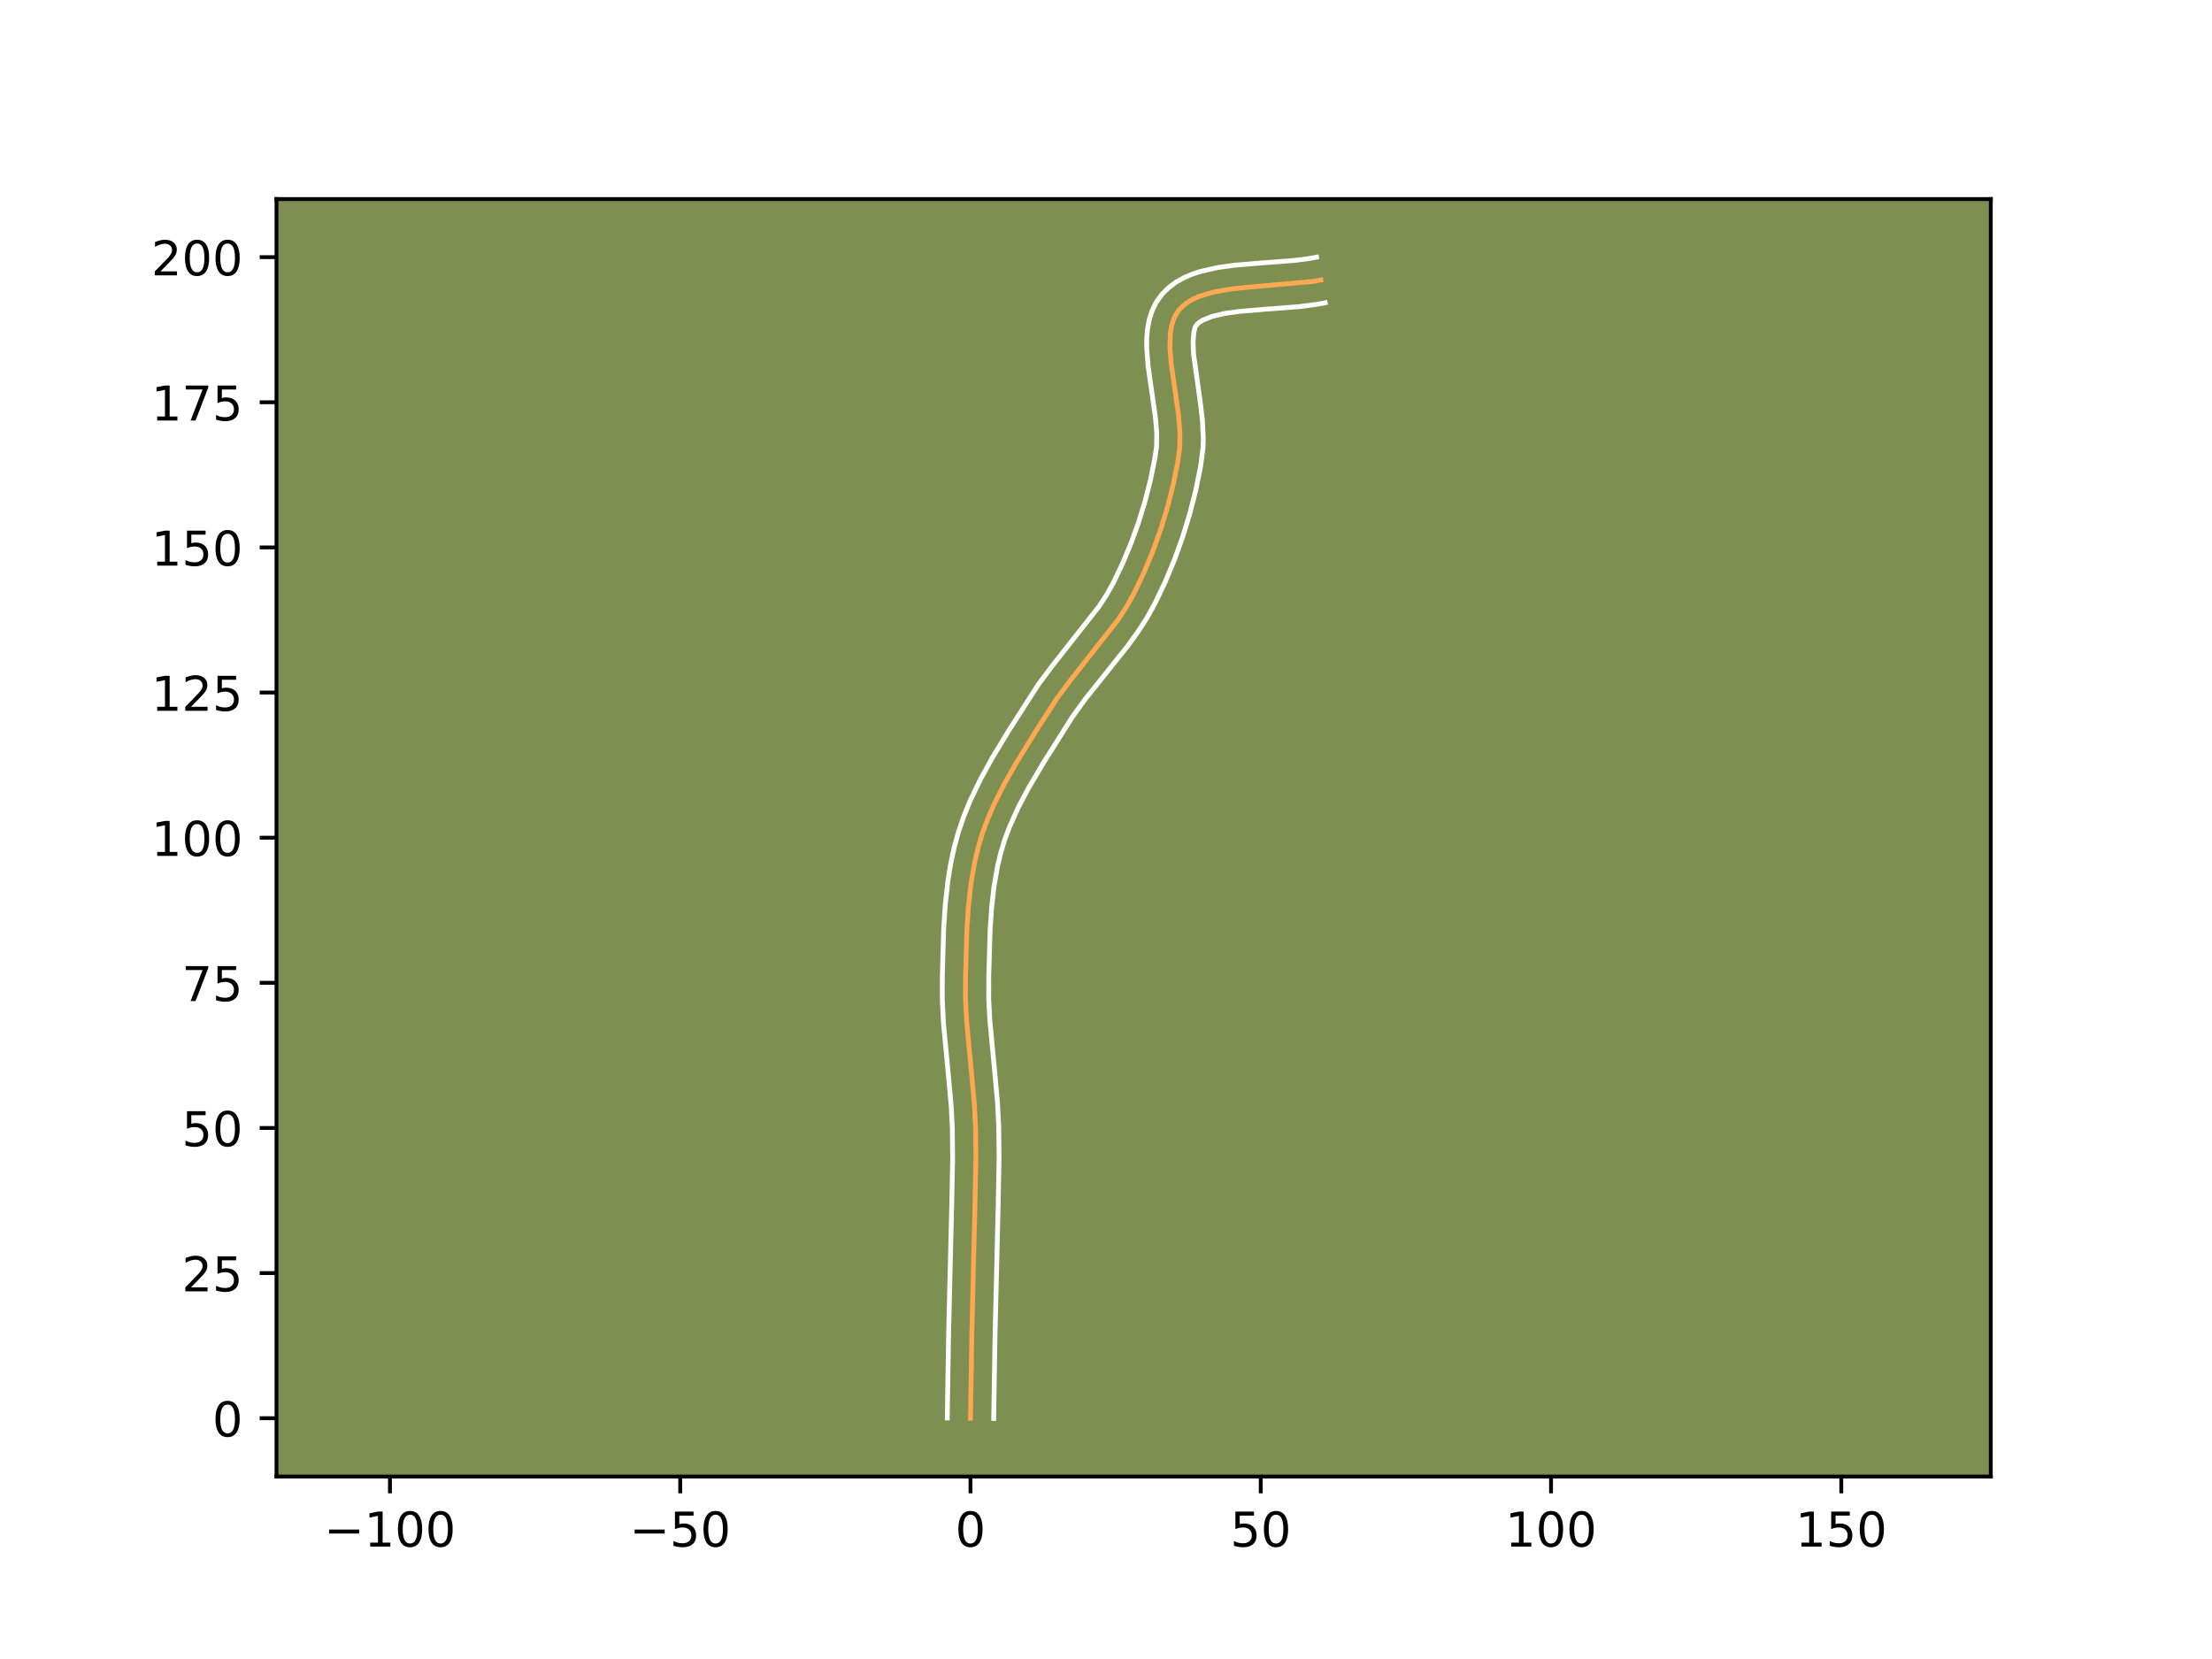 <?xml version="1.0" encoding="utf-8" standalone="no"?>
<!DOCTYPE svg PUBLIC "-//W3C//DTD SVG 1.1//EN"
  "http://www.w3.org/Graphics/SVG/1.1/DTD/svg11.dtd">
<!-- Created with matplotlib (https://matplotlib.org/) -->
<svg height="345.6pt" version="1.1" viewBox="0 0 460.8 345.6" width="460.8pt" xmlns="http://www.w3.org/2000/svg" xmlns:xlink="http://www.w3.org/1999/xlink">
 <defs>
  <style type="text/css">*{stroke-linecap:butt;stroke-linejoin:round;}</style>
 </defs>
 <g id="figure_1">
  <g id="patch_1">
   <path d="M 0 345.6 
L 460.8 345.6 
L 460.8 0 
L 0 0 
z
" style="fill:#ffffff;"/>
  </g>
  <g id="axes_1">
   <g id="patch_2">
    <path d="M 57.6 307.584 
L 414.72 307.584 
L 414.72 41.472 
L 57.6 41.472 
z
" style="fill:#7d9051;"/>
   </g>
   <g id="matplotlib.axis_1">
    <g id="xtick_1">
     <g id="line2d_1">
      <defs>
       <path d="M 0 0 
L 0 3.5 
" id="md8637c461d" style="stroke:#000000;stroke-width:0.8;"/>
      </defs>
      <g>
       <use style="stroke:#000000;stroke-width:0.8;" x="81.233" xlink:href="#md8637c461d" y="307.584"/>
      </g>
     </g>
     <g id="text_1">
      <!-- −100 -->
      <g transform="translate(67.499 322.182)scale(0.1 -0.1)">
       <defs>
        <path d="M 10.594 35.5 
L 73.188 35.5 
L 73.188 27.203 
L 10.594 27.203 
z
" id="DejaVuSans-8722"/>
        <path d="M 12.406 8.297 
L 28.516 8.297 
L 28.516 63.922 
L 10.984 60.406 
L 10.984 69.391 
L 28.422 72.906 
L 38.281 72.906 
L 38.281 8.297 
L 54.391 8.297 
L 54.391 0 
L 12.406 0 
z
" id="DejaVuSans-49"/>
        <path d="M 31.781 66.406 
Q 24.172 66.406 20.328 58.906 
Q 16.5 51.422 16.5 36.375 
Q 16.5 21.391 20.328 13.891 
Q 24.172 6.391 31.781 6.391 
Q 39.453 6.391 43.281 13.891 
Q 47.125 21.391 47.125 36.375 
Q 47.125 51.422 43.281 58.906 
Q 39.453 66.406 31.781 66.406 
z
M 31.781 74.219 
Q 44.047 74.219 50.516 64.516 
Q 56.984 54.828 56.984 36.375 
Q 56.984 17.969 50.516 8.266 
Q 44.047 -1.422 31.781 -1.422 
Q 19.531 -1.422 13.062 8.266 
Q 6.594 17.969 6.594 36.375 
Q 6.594 54.828 13.062 64.516 
Q 19.531 74.219 31.781 74.219 
z
" id="DejaVuSans-48"/>
       </defs>
       <use xlink:href="#DejaVuSans-8722"/>
       <use x="83.789" xlink:href="#DejaVuSans-49"/>
       <use x="147.412" xlink:href="#DejaVuSans-48"/>
       <use x="211.035" xlink:href="#DejaVuSans-48"/>
      </g>
     </g>
    </g>
    <g id="xtick_2">
     <g id="line2d_2">
      <g>
       <use style="stroke:#000000;stroke-width:0.8;" x="141.701" xlink:href="#md8637c461d" y="307.584"/>
      </g>
     </g>
     <g id="text_2">
      <!-- −50 -->
      <g transform="translate(131.149 322.182)scale(0.1 -0.1)">
       <defs>
        <path d="M 10.797 72.906 
L 49.516 72.906 
L 49.516 64.594 
L 19.828 64.594 
L 19.828 46.734 
Q 21.969 47.469 24.109 47.828 
Q 26.266 48.188 28.422 48.188 
Q 40.625 48.188 47.75 41.5 
Q 54.891 34.812 54.891 23.391 
Q 54.891 11.625 47.562 5.094 
Q 40.234 -1.422 26.906 -1.422 
Q 22.312 -1.422 17.547 -0.641 
Q 12.797 0.141 7.719 1.703 
L 7.719 11.625 
Q 12.109 9.234 16.797 8.062 
Q 21.484 6.891 26.703 6.891 
Q 35.156 6.891 40.078 11.328 
Q 45.016 15.766 45.016 23.391 
Q 45.016 31 40.078 35.438 
Q 35.156 39.891 26.703 39.891 
Q 22.75 39.891 18.812 39.016 
Q 14.891 38.141 10.797 36.281 
z
" id="DejaVuSans-53"/>
       </defs>
       <use xlink:href="#DejaVuSans-8722"/>
       <use x="83.789" xlink:href="#DejaVuSans-53"/>
       <use x="147.412" xlink:href="#DejaVuSans-48"/>
      </g>
     </g>
    </g>
    <g id="xtick_3">
     <g id="line2d_3">
      <g>
       <use style="stroke:#000000;stroke-width:0.8;" x="202.17" xlink:href="#md8637c461d" y="307.584"/>
      </g>
     </g>
     <g id="text_3">
      <!-- 0 -->
      <g transform="translate(198.989 322.182)scale(0.1 -0.1)">
       <use xlink:href="#DejaVuSans-48"/>
      </g>
     </g>
    </g>
    <g id="xtick_4">
     <g id="line2d_4">
      <g>
       <use style="stroke:#000000;stroke-width:0.8;" x="262.639" xlink:href="#md8637c461d" y="307.584"/>
      </g>
     </g>
     <g id="text_4">
      <!-- 50 -->
      <g transform="translate(256.276 322.182)scale(0.1 -0.1)">
       <use xlink:href="#DejaVuSans-53"/>
       <use x="63.623" xlink:href="#DejaVuSans-48"/>
      </g>
     </g>
    </g>
    <g id="xtick_5">
     <g id="line2d_5">
      <g>
       <use style="stroke:#000000;stroke-width:0.8;" x="323.107" xlink:href="#md8637c461d" y="307.584"/>
      </g>
     </g>
     <g id="text_5">
      <!-- 100 -->
      <g transform="translate(313.564 322.182)scale(0.1 -0.1)">
       <use xlink:href="#DejaVuSans-49"/>
       <use x="63.623" xlink:href="#DejaVuSans-48"/>
       <use x="127.246" xlink:href="#DejaVuSans-48"/>
      </g>
     </g>
    </g>
    <g id="xtick_6">
     <g id="line2d_6">
      <g>
       <use style="stroke:#000000;stroke-width:0.8;" x="383.576" xlink:href="#md8637c461d" y="307.584"/>
      </g>
     </g>
     <g id="text_6">
      <!-- 150 -->
      <g transform="translate(374.032 322.182)scale(0.1 -0.1)">
       <use xlink:href="#DejaVuSans-49"/>
       <use x="63.623" xlink:href="#DejaVuSans-53"/>
       <use x="127.246" xlink:href="#DejaVuSans-48"/>
      </g>
     </g>
    </g>
   </g>
   <g id="matplotlib.axis_2">
    <g id="ytick_1">
     <g id="line2d_7">
      <defs>
       <path d="M 0 0 
L -3.5 0 
" id="m38f442e5f3" style="stroke:#000000;stroke-width:0.8;"/>
      </defs>
      <g>
       <use style="stroke:#000000;stroke-width:0.8;" x="57.6" xlink:href="#m38f442e5f3" y="295.441"/>
      </g>
     </g>
     <g id="text_7">
      <!-- 0 -->
      <g transform="translate(44.237 299.241)scale(0.1 -0.1)">
       <use xlink:href="#DejaVuSans-48"/>
      </g>
     </g>
    </g>
    <g id="ytick_2">
     <g id="line2d_8">
      <g>
       <use style="stroke:#000000;stroke-width:0.8;" x="57.6" xlink:href="#m38f442e5f3" y="265.207"/>
      </g>
     </g>
     <g id="text_8">
      <!-- 25 -->
      <g transform="translate(37.875 269.006)scale(0.1 -0.1)">
       <defs>
        <path d="M 19.188 8.297 
L 53.609 8.297 
L 53.609 0 
L 7.328 0 
L 7.328 8.297 
Q 12.938 14.109 22.625 23.891 
Q 32.328 33.688 34.812 36.531 
Q 39.547 41.844 41.422 45.531 
Q 43.312 49.219 43.312 52.781 
Q 43.312 58.594 39.234 62.25 
Q 35.156 65.922 28.609 65.922 
Q 23.969 65.922 18.812 64.312 
Q 13.672 62.703 7.812 59.422 
L 7.812 69.391 
Q 13.766 71.781 18.938 73 
Q 24.125 74.219 28.422 74.219 
Q 39.75 74.219 46.484 68.547 
Q 53.219 62.891 53.219 53.422 
Q 53.219 48.922 51.531 44.891 
Q 49.859 40.875 45.406 35.406 
Q 44.188 33.984 37.641 27.219 
Q 31.109 20.453 19.188 8.297 
z
" id="DejaVuSans-50"/>
       </defs>
       <use xlink:href="#DejaVuSans-50"/>
       <use x="63.623" xlink:href="#DejaVuSans-53"/>
      </g>
     </g>
    </g>
    <g id="ytick_3">
     <g id="line2d_9">
      <g>
       <use style="stroke:#000000;stroke-width:0.8;" x="57.6" xlink:href="#m38f442e5f3" y="234.973"/>
      </g>
     </g>
     <g id="text_9">
      <!-- 50 -->
      <g transform="translate(37.875 238.772)scale(0.1 -0.1)">
       <use xlink:href="#DejaVuSans-53"/>
       <use x="63.623" xlink:href="#DejaVuSans-48"/>
      </g>
     </g>
    </g>
    <g id="ytick_4">
     <g id="line2d_10">
      <g>
       <use style="stroke:#000000;stroke-width:0.8;" x="57.6" xlink:href="#m38f442e5f3" y="204.739"/>
      </g>
     </g>
     <g id="text_10">
      <!-- 75 -->
      <g transform="translate(37.875 208.538)scale(0.1 -0.1)">
       <defs>
        <path d="M 8.203 72.906 
L 55.078 72.906 
L 55.078 68.703 
L 28.609 0 
L 18.312 0 
L 43.219 64.594 
L 8.203 64.594 
z
" id="DejaVuSans-55"/>
       </defs>
       <use xlink:href="#DejaVuSans-55"/>
       <use x="63.623" xlink:href="#DejaVuSans-53"/>
      </g>
     </g>
    </g>
    <g id="ytick_5">
     <g id="line2d_11">
      <g>
       <use style="stroke:#000000;stroke-width:0.8;" x="57.6" xlink:href="#m38f442e5f3" y="174.504"/>
      </g>
     </g>
     <g id="text_11">
      <!-- 100 -->
      <g transform="translate(31.512 178.303)scale(0.1 -0.1)">
       <use xlink:href="#DejaVuSans-49"/>
       <use x="63.623" xlink:href="#DejaVuSans-48"/>
       <use x="127.246" xlink:href="#DejaVuSans-48"/>
      </g>
     </g>
    </g>
    <g id="ytick_6">
     <g id="line2d_12">
      <g>
       <use style="stroke:#000000;stroke-width:0.8;" x="57.6" xlink:href="#m38f442e5f3" y="144.27"/>
      </g>
     </g>
     <g id="text_12">
      <!-- 125 -->
      <g transform="translate(31.512 148.069)scale(0.1 -0.1)">
       <use xlink:href="#DejaVuSans-49"/>
       <use x="63.623" xlink:href="#DejaVuSans-50"/>
       <use x="127.246" xlink:href="#DejaVuSans-53"/>
      </g>
     </g>
    </g>
    <g id="ytick_7">
     <g id="line2d_13">
      <g>
       <use style="stroke:#000000;stroke-width:0.8;" x="57.6" xlink:href="#m38f442e5f3" y="114.036"/>
      </g>
     </g>
     <g id="text_13">
      <!-- 150 -->
      <g transform="translate(31.512 117.835)scale(0.1 -0.1)">
       <use xlink:href="#DejaVuSans-49"/>
       <use x="63.623" xlink:href="#DejaVuSans-53"/>
       <use x="127.246" xlink:href="#DejaVuSans-48"/>
      </g>
     </g>
    </g>
    <g id="ytick_8">
     <g id="line2d_14">
      <g>
       <use style="stroke:#000000;stroke-width:0.8;" x="57.6" xlink:href="#m38f442e5f3" y="83.801"/>
      </g>
     </g>
     <g id="text_14">
      <!-- 175 -->
      <g transform="translate(31.512 87.601)scale(0.1 -0.1)">
       <use xlink:href="#DejaVuSans-49"/>
       <use x="63.623" xlink:href="#DejaVuSans-55"/>
       <use x="127.246" xlink:href="#DejaVuSans-53"/>
      </g>
     </g>
    </g>
    <g id="ytick_9">
     <g id="line2d_15">
      <g>
       <use style="stroke:#000000;stroke-width:0.8;" x="57.6" xlink:href="#m38f442e5f3" y="53.567"/>
      </g>
     </g>
     <g id="text_15">
      <!-- 200 -->
      <g transform="translate(31.512 57.366)scale(0.1 -0.1)">
       <use xlink:href="#DejaVuSans-50"/>
       <use x="63.623" xlink:href="#DejaVuSans-48"/>
       <use x="127.246" xlink:href="#DejaVuSans-48"/>
      </g>
     </g>
    </g>
   </g>
   <g id="line2d_16">
    <path clip-path="url(#p08e1d4aa8f)" d="M 202.17 295.441 
L 202.448 277.94 
L 203.103 250.888 
L 203.287 241.342 
L 203.225 234.982 
L 202.985 230.215 
L 202.416 223.861 
L 201.362 212.75 
L 201.129 207.992 
L 201.144 203.232 
L 201.421 193.592 
L 201.745 188.769 
L 202.283 183.996 
L 203.105 179.311 
L 203.843 176.256 
L 204.758 173.265 
L 205.863 170.325 
L 207.133 167.43 
L 209.291 163.16 
L 211.676 158.967 
L 215.914 152.112 
L 220.233 145.41 
L 223.107 141.57 
L 232.991 128.989 
L 234.709 126.342 
L 236.242 123.597 
L 238.287 119.313 
L 240.134 114.885 
L 241.772 110.346 
L 243.191 105.729 
L 244.379 101.069 
L 245.325 96.397 
L 245.767 93.255 
L 245.798 89.9 
L 245.498 86.381 
L 244.727 80.988 
L 243.978 75.725 
L 243.718 72.436 
L 243.808 69.428 
L 244.027 68.057 
L 244.385 66.789 
L 244.899 65.636 
L 245.585 64.609 
L 246.443 63.712 
L 247.452 62.938 
L 248.599 62.275 
L 249.871 61.714 
L 252.738 60.853 
L 255.95 60.272 
L 259.404 59.886 
L 273.563 58.622 
L 275.159 58.322 
L 275.159 58.322 
" style="fill:none;stroke:#fea952;stroke-linecap:square;"/>
   </g>
   <g id="line2d_17">
    <path clip-path="url(#p08e1d4aa8f)" d="M 197.333 295.395 
L 197.612 277.842 
L 198.268 250.751 
L 198.45 241.334 
L 198.391 235.151 
L 198.162 230.587 
L 197.604 224.356 
L 196.535 213.059 
L 196.292 208.062 
L 196.307 203.146 
L 196.59 193.327 
L 196.929 188.31 
L 197.501 183.269 
L 198.051 179.913 
L 198.767 176.573 
L 199.675 173.262 
L 200.785 170.023 
L 202.073 166.875 
L 204.267 162.31 
L 206.687 157.911 
L 210.101 152.266 
L 216.307 142.582 
L 219.321 138.559 
L 228.972 126.298 
L 230.53 123.905 
L 231.913 121.439 
L 233.854 117.377 
L 235.611 113.169 
L 237.172 108.851 
L 238.523 104.459 
L 239.654 100.029 
L 240.554 95.599 
L 240.933 93.064 
L 240.971 90.224 
L 240.7 87 
L 239.946 81.725 
L 239.164 76.2 
L 238.88 72.459 
L 238.884 70.57 
L 239.031 68.665 
L 239.372 66.743 
L 239.966 64.822 
L 240.876 62.95 
L 242.09 61.264 
L 243.498 59.874 
L 245.032 58.749 
L 246.646 57.85 
L 248.314 57.134 
L 250.024 56.565 
L 253.548 55.755 
L 257.176 55.246 
L 262.673 54.785 
L 269.625 54.258 
L 272.671 53.867 
L 274.266 53.568 
L 274.266 53.568 
" style="fill:none;stroke:#ffffff;stroke-linecap:square;"/>
   </g>
   <g id="line2d_18">
    <path clip-path="url(#p08e1d4aa8f)" d="M 207.007 295.488 
L 207.285 278.038 
L 207.939 251.025 
L 208.125 241.349 
L 208.06 234.813 
L 207.808 229.843 
L 207.228 223.367 
L 206.19 212.441 
L 205.966 207.922 
L 205.98 203.319 
L 206.251 193.857 
L 206.56 189.228 
L 207.066 184.722 
L 207.822 180.381 
L 208.491 177.597 
L 209.311 174.9 
L 210.317 172.213 
L 212.137 168.182 
L 214.269 164.148 
L 217.458 158.759 
L 223.323 149.457 
L 225.947 145.801 
L 229.876 140.886 
L 235.021 134.438 
L 237.011 131.681 
L 238.888 128.779 
L 240.571 125.756 
L 242.721 121.249 
L 244.657 116.6 
L 246.373 111.841 
L 247.858 107 
L 249.103 102.108 
L 250.096 97.195 
L 250.601 93.446 
L 250.669 91.506 
L 250.493 87.661 
L 250.054 83.889 
L 248.642 73.768 
L 248.537 71.214 
L 248.683 69.371 
L 248.922 68.323 
L 249.08 67.953 
L 249.388 67.55 
L 249.872 67.127 
L 250.552 66.701 
L 252.486 65.922 
L 255.067 65.31 
L 258.131 64.874 
L 263.318 64.439 
L 270.732 63.869 
L 274.456 63.376 
L 276.051 63.077 
L 276.051 63.077 
" style="fill:none;stroke:#ffffff;stroke-linecap:square;"/>
   </g>
   <g id="patch_3">
    <path d="M 57.6 307.584 
L 57.6 41.472 
" style="fill:none;stroke:#000000;stroke-linecap:square;stroke-linejoin:miter;stroke-width:0.8;"/>
   </g>
   <g id="patch_4">
    <path d="M 414.72 307.584 
L 414.72 41.472 
" style="fill:none;stroke:#000000;stroke-linecap:square;stroke-linejoin:miter;stroke-width:0.8;"/>
   </g>
   <g id="patch_5">
    <path d="M 57.6 307.584 
L 414.72 307.584 
" style="fill:none;stroke:#000000;stroke-linecap:square;stroke-linejoin:miter;stroke-width:0.8;"/>
   </g>
   <g id="patch_6">
    <path d="M 57.6 41.472 
L 414.72 41.472 
" style="fill:none;stroke:#000000;stroke-linecap:square;stroke-linejoin:miter;stroke-width:0.8;"/>
   </g>
  </g>
 </g>
 <defs>
  <clipPath id="p08e1d4aa8f">
   <rect height="266.112" width="357.12" x="57.6" y="41.472"/>
  </clipPath>
 </defs>
</svg>
